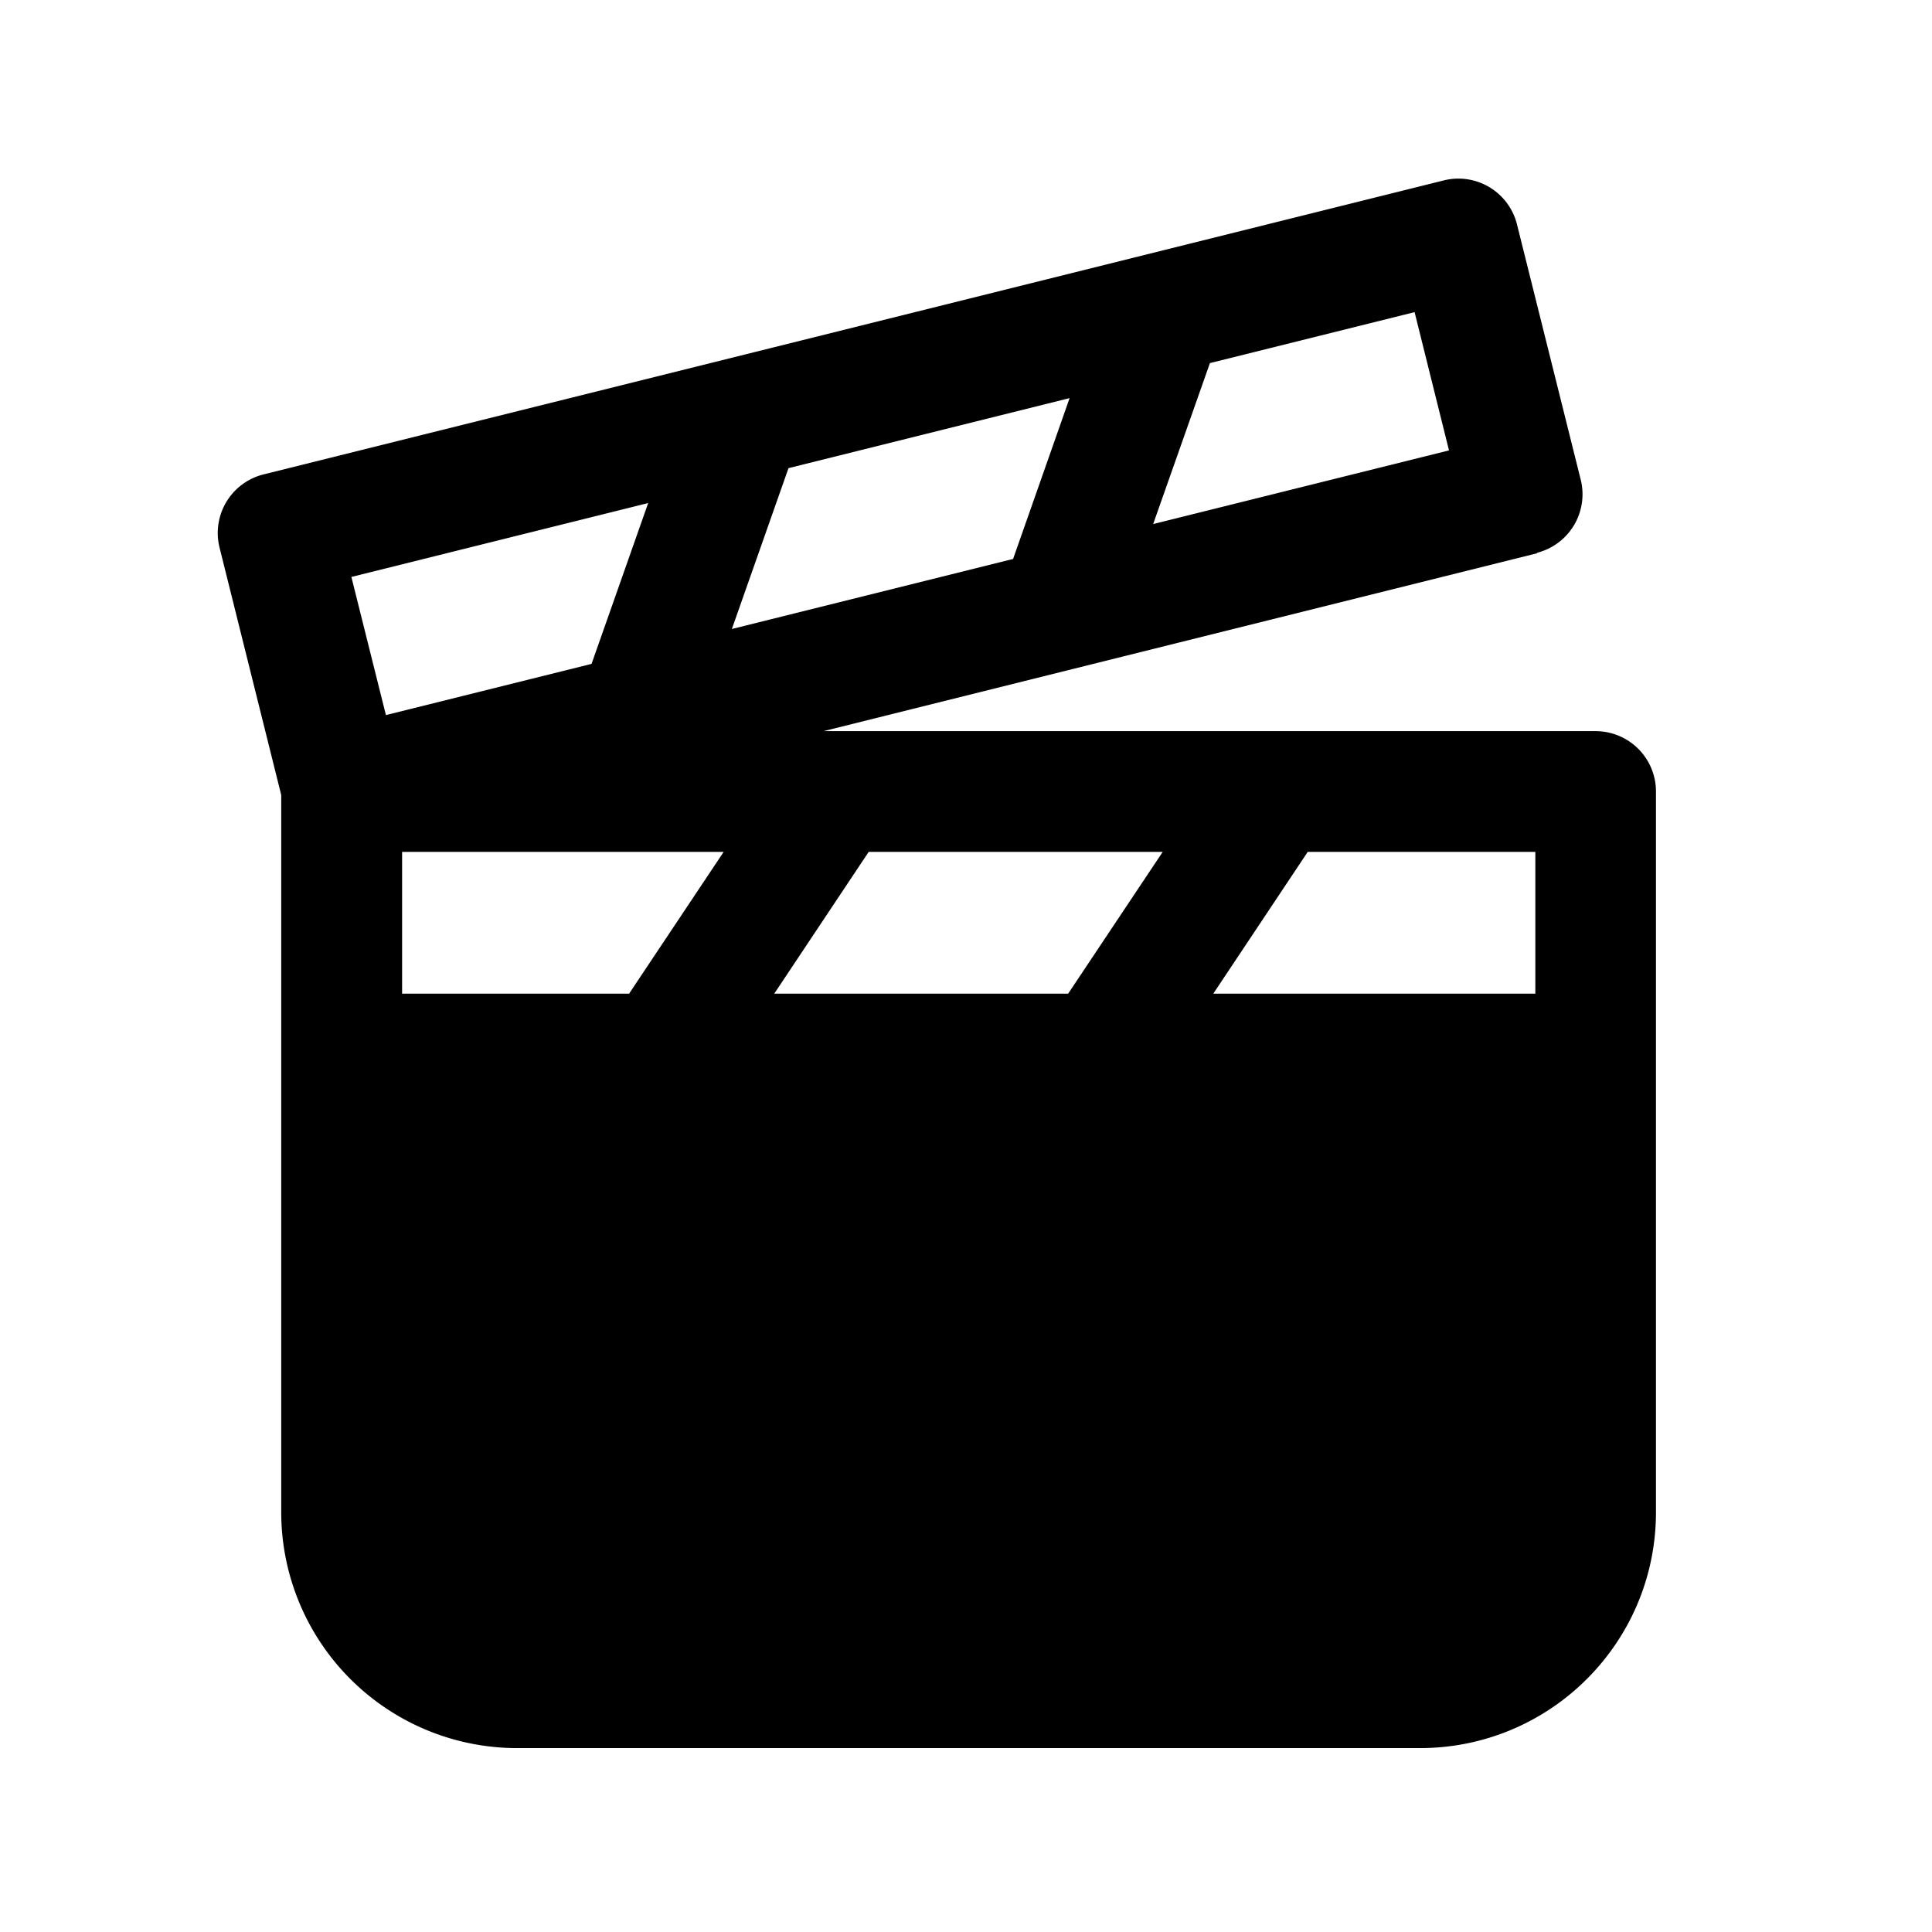 <svg xmlns="http://www.w3.org/2000/svg" width="16" height="16" fill="none" class="persona-icon" viewBox="0 0 16 16"><path fill="currentColor" fill-rule="evenodd" d="m12.563 1.858.528 2.115a.5.5 0 0 1-.362.605v.004L6.82 6.055h6.394a.5.5 0 0 1 .5.5v5.968c0 1.08-.875 1.954-1.955 1.954H4.284a1.954 1.954 0 0 1-1.955-1.954V6.584l-.511-2.05a.5.5 0 0 1 .364-.605l9.775-2.435a.5.5 0 0 1 .606.364M3.33 8.229h1.88l.783-1.174H3.33zm3.082 0h2.434l.783-1.174H7.194zm3.636 0h2.667V7.055H10.83zm1.667-5.644-1.695.422L9.55 4.34 12 3.73zm-2.857.712-2.328.58-.469 1.332 2.329-.58zm-3.49.869-2.458.612.286 1.144 1.703-.424z" clip-rule="evenodd"/></svg>